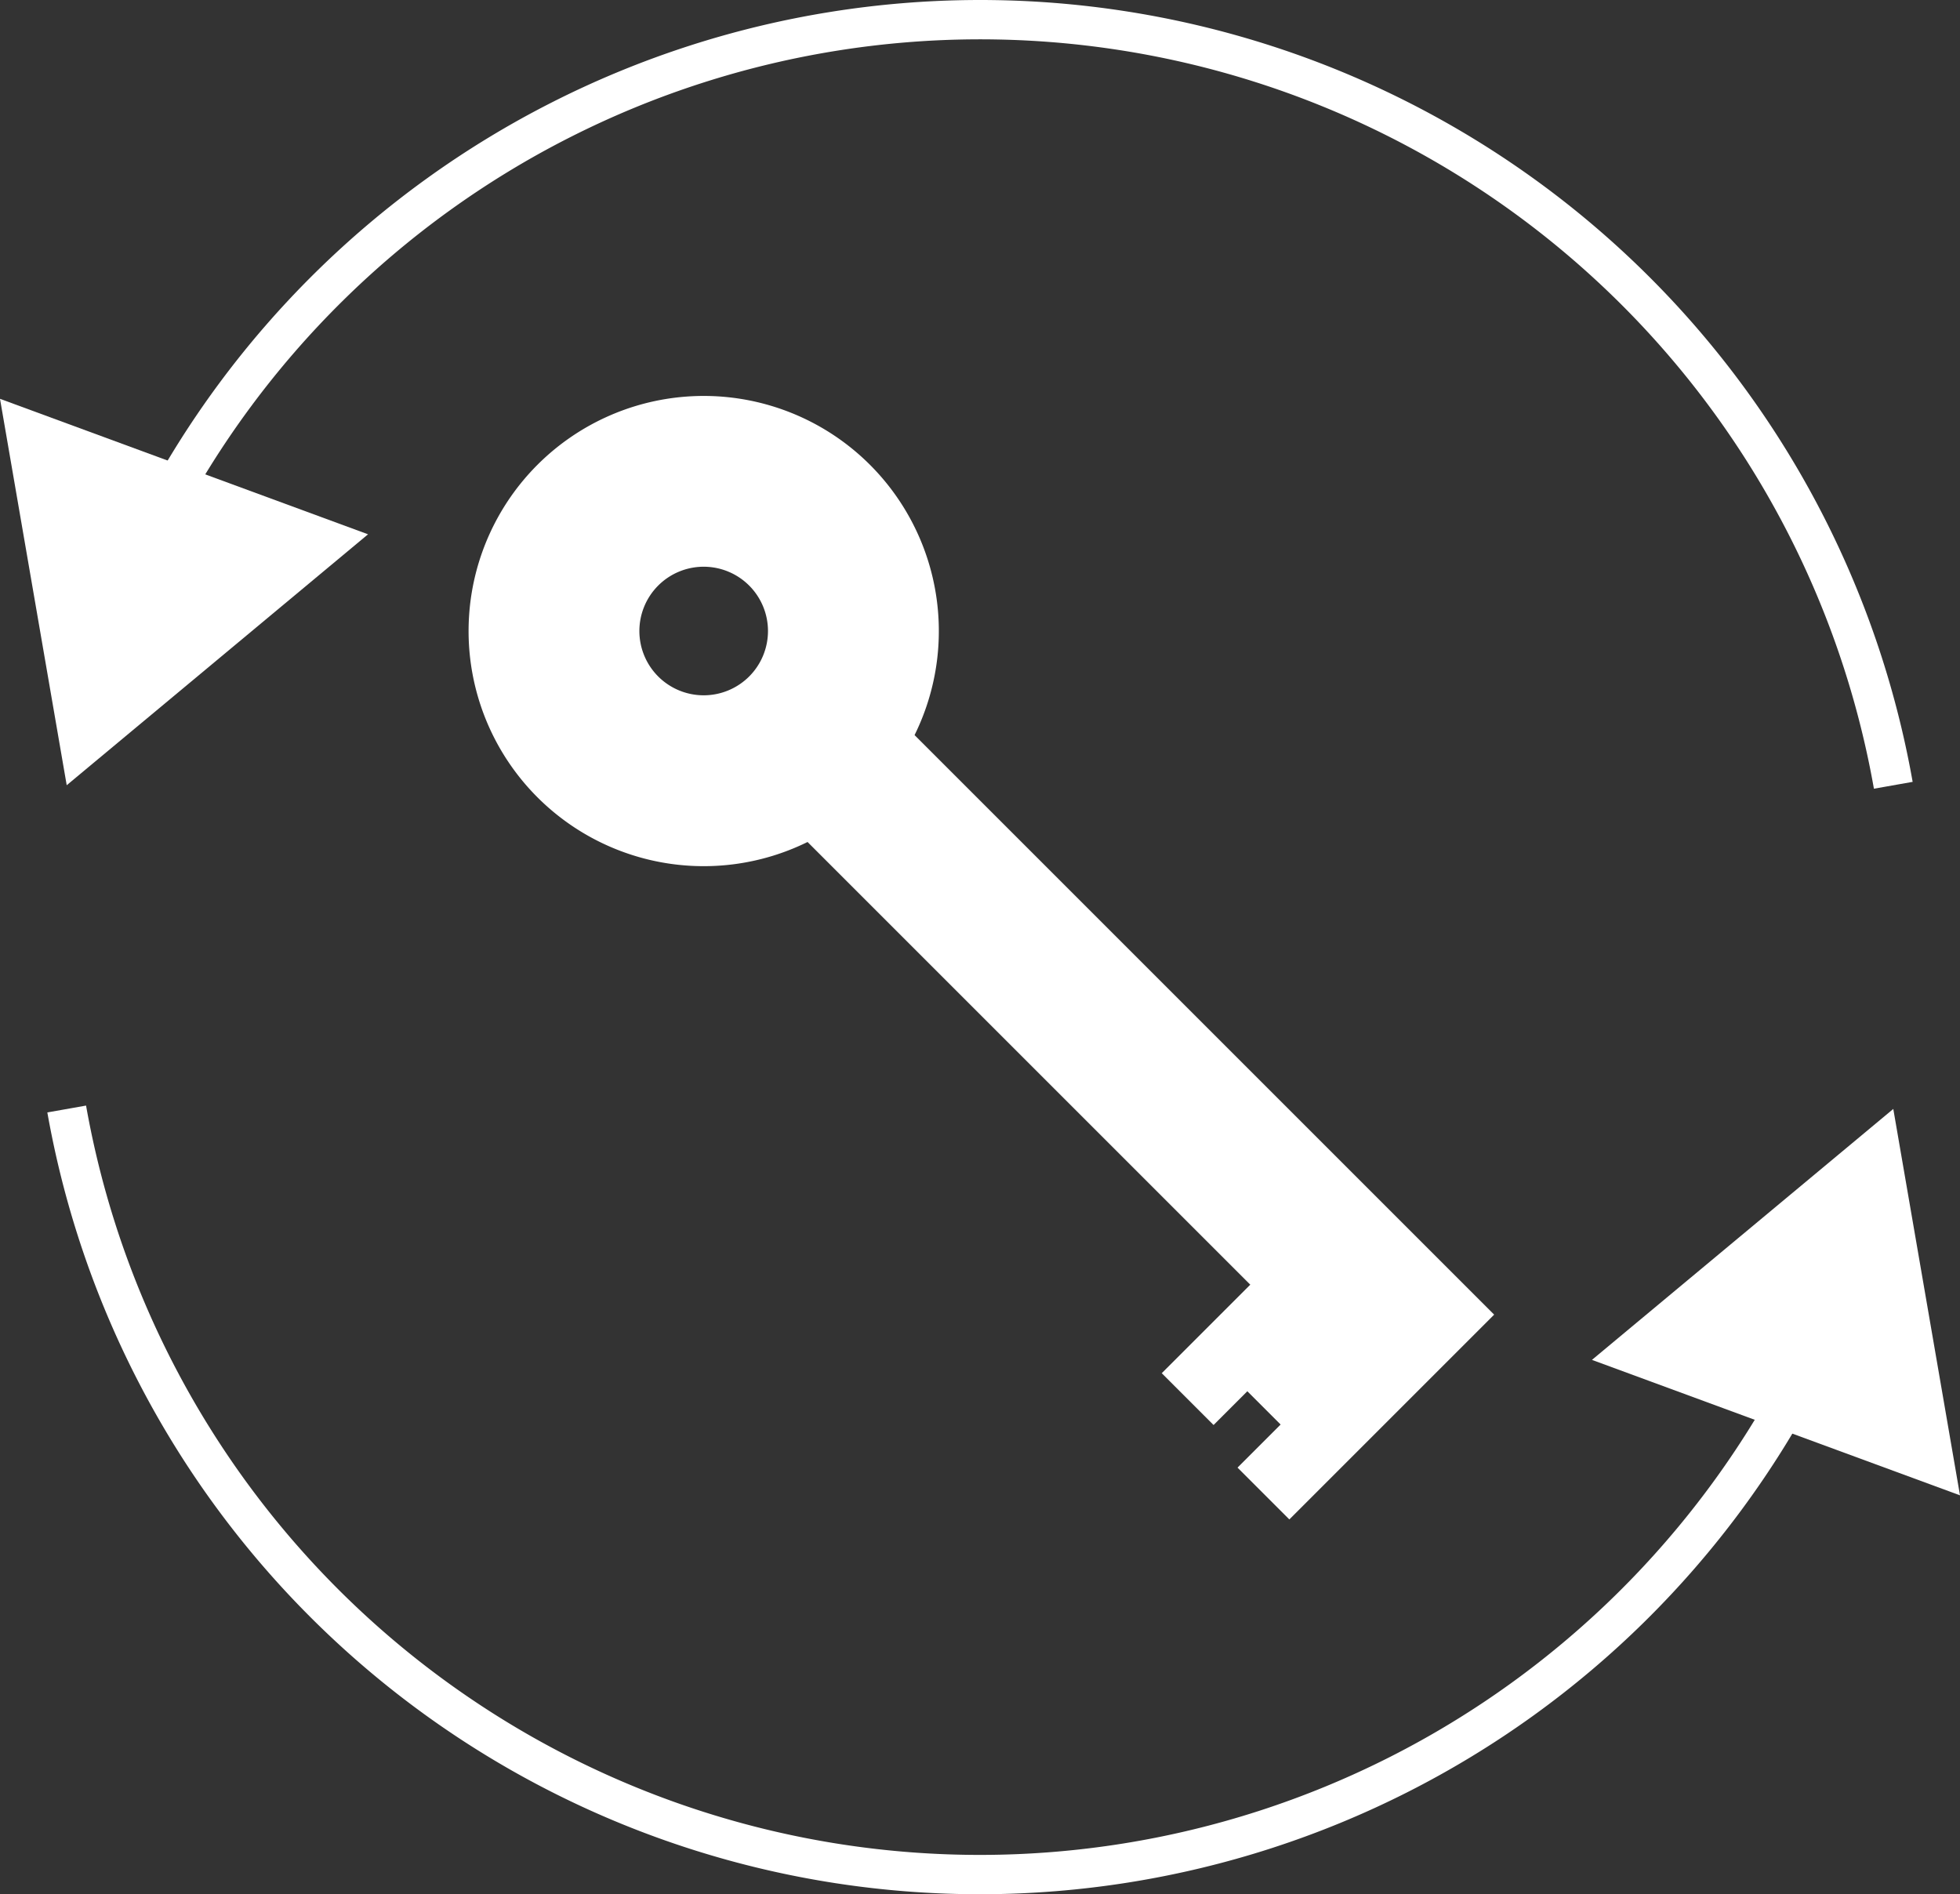 <svg xmlns="http://www.w3.org/2000/svg" width="52.744mm" height="50.978mm" viewBox="0 0 149.511 144.505">
  <rect x="0" y="0" width="149.511" height="144.505" fill="#333333" stroke="none"/>
  <defs>
    <style>
      .cls-1 {
        fill: none;
        stroke-width: 3px;
      }

      .cls-1, .cls-3 {
        stroke: #fff;
        stroke-miterlimit: 10;
      }

      .cls-2, .cls-3 {
        fill: #fff;
      }
    </style>
  </defs>
  <g id="Слой_2" data-name="Слой 2">
    <g id="Слой_1-2" data-name="Слой 1">
      <g>
        <path class="cls-1" d="M137.46,104.978A70.736,70.736,0,0,1,5.088,84.603"/>
        <polygon class="cls-2" points="121.436 103.741 144.422 84.598 149.511 114.074 121.436 103.741"/>
      </g>
      <g>
        <path class="cls-1" d="M144.422,59.907a70.736,70.736,0,0,0-132.37-20.384"/>
        <polygon class="cls-2" points="0 30.425 5.089 59.902 28.075 40.76 0 30.425"/>
      </g>
      <path class="cls-3" d="M69.155,56.175a17.436,17.436,0,1,0-7.456,7.449l34.38,34.38-6.753,6.753,3.246,3.246,2.576-2.576,3.246,3.246-3.287,3.287,3.246,3.246,14.916-14.916ZM49.856,51.961a5.405,5.405,0,1,1,7.643,0A5.408,5.408,0,0,1,49.856,51.961Z"/>
    </g>
  </g>
</svg>
